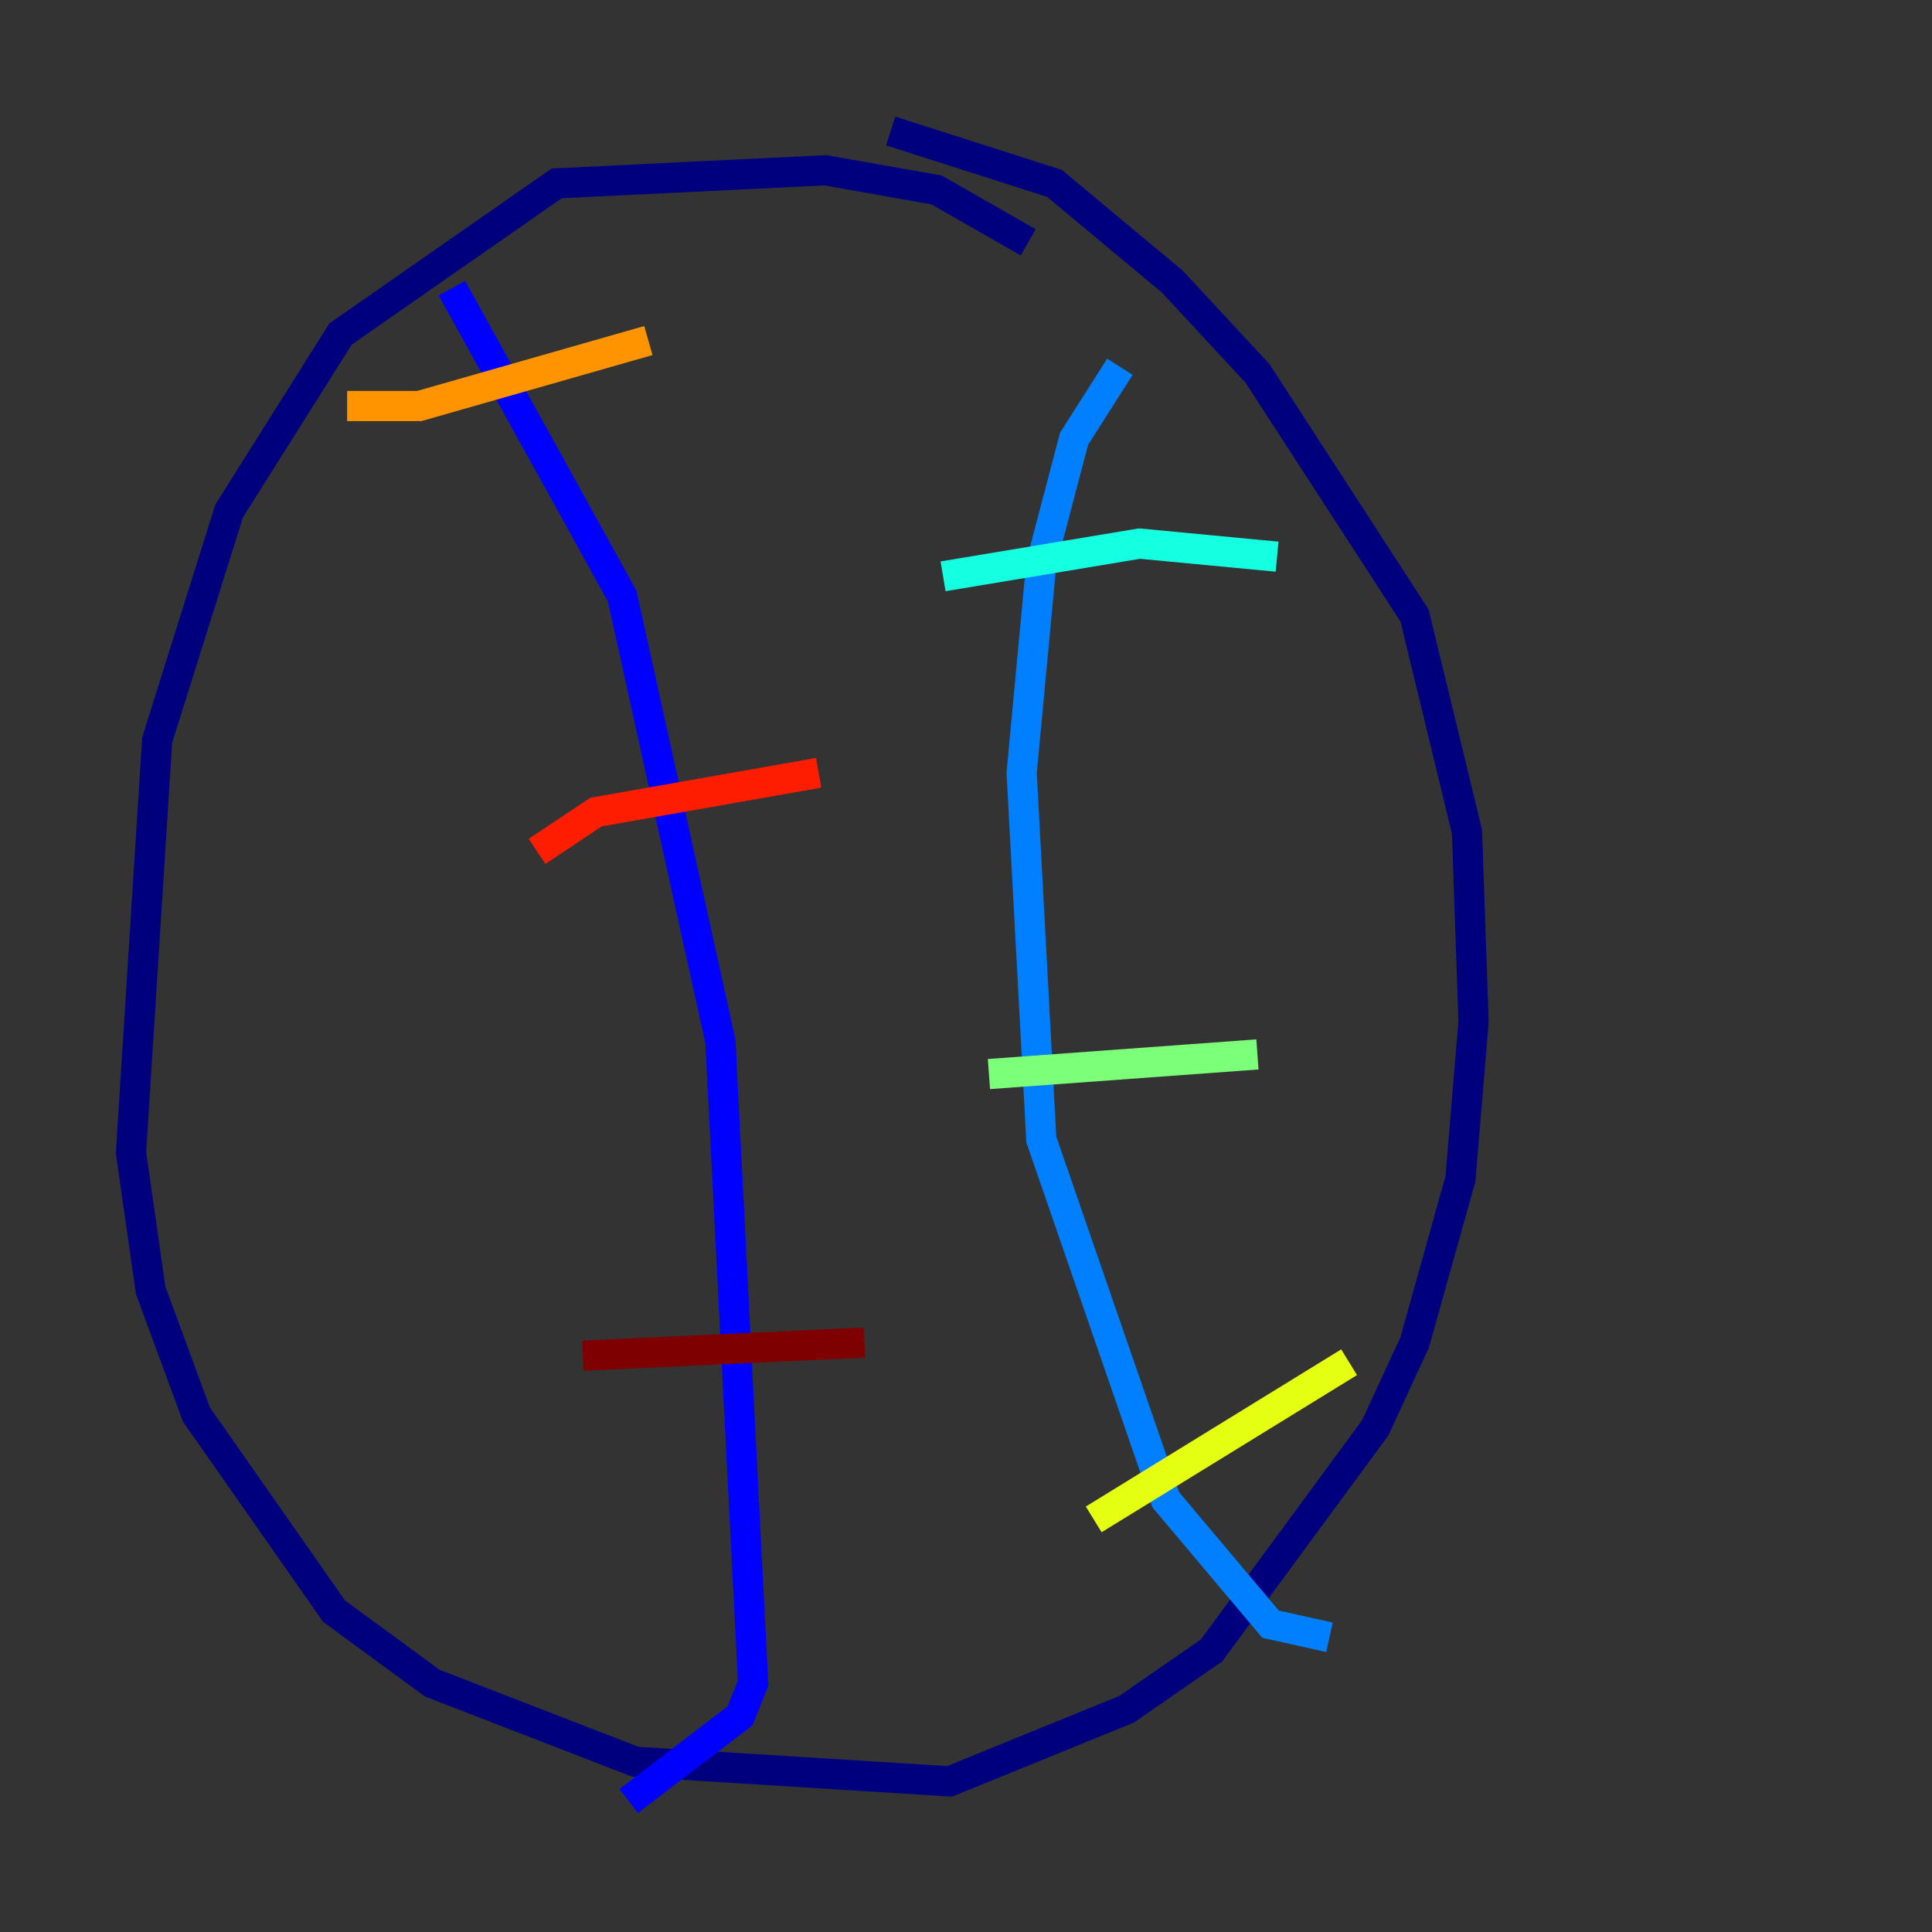 <?xml version="1.0" encoding="utf-8" ?>
<svg baseProfile="tiny" height="128" version="1.2" viewBox="0,0,128,128" width="128" xmlns="http://www.w3.org/2000/svg" xmlns:ev="http://www.w3.org/2001/xml-events" xmlns:xlink="http://www.w3.org/1999/xlink"><rect x="0" y="0" width="128" height="128" fill="#333333" stroke="none"/><defs /><polyline fill="none" points="68.122,16.054 62.047,12.583 54.671,11.281 36.881,12.149 22.563,22.129 15.186,33.844 10.414,49.031 8.678,76.366 9.98,85.478 13.017,93.722 22.129,106.739 28.637,111.512 42.088,116.719 62.915,118.02 74.63,113.248 80.271,109.342 91.119,94.59 93.722,88.949 96.759,78.102 97.627,67.688 97.193,55.105 93.722,40.786 83.308,24.732 77.668,18.658 69.858,12.149 59.01,8.678" stroke="#00007f" stroke-width="2" /><polyline fill="none" points="29.939,19.091 41.22,39.485 47.729,68.99 49.898,111.512 49.031,113.681 41.654,119.322" stroke="#0000ff" stroke-width="2" /><polyline fill="none" points="74.197,24.298 71.159,29.071 68.99,37.315 67.688,51.2 68.99,75.498 77.234,99.363 84.176,107.607 88.081,108.475" stroke="#0080ff" stroke-width="2" /><polyline fill="none" points="62.481,38.183 75.498,36.014 84.61,36.881" stroke="#15ffe1" stroke-width="2" /><polyline fill="none" points="65.519,71.159 83.308,69.858" stroke="#7cff79" stroke-width="2" /><polyline fill="none" points="72.461,100.664 89.383,90.251" stroke="#e4ff12" stroke-width="2" /><polyline fill="none" points="22.997,26.902 27.77,26.902 42.956,22.563" stroke="#ff9400" stroke-width="2" /><polyline fill="none" points="35.58,56.407 39.485,53.803 54.237,51.2" stroke="#ff1d00" stroke-width="2" /><polyline fill="none" points="38.617,89.817 57.275,88.949" stroke="#7f0000" stroke-width="2" /></svg>